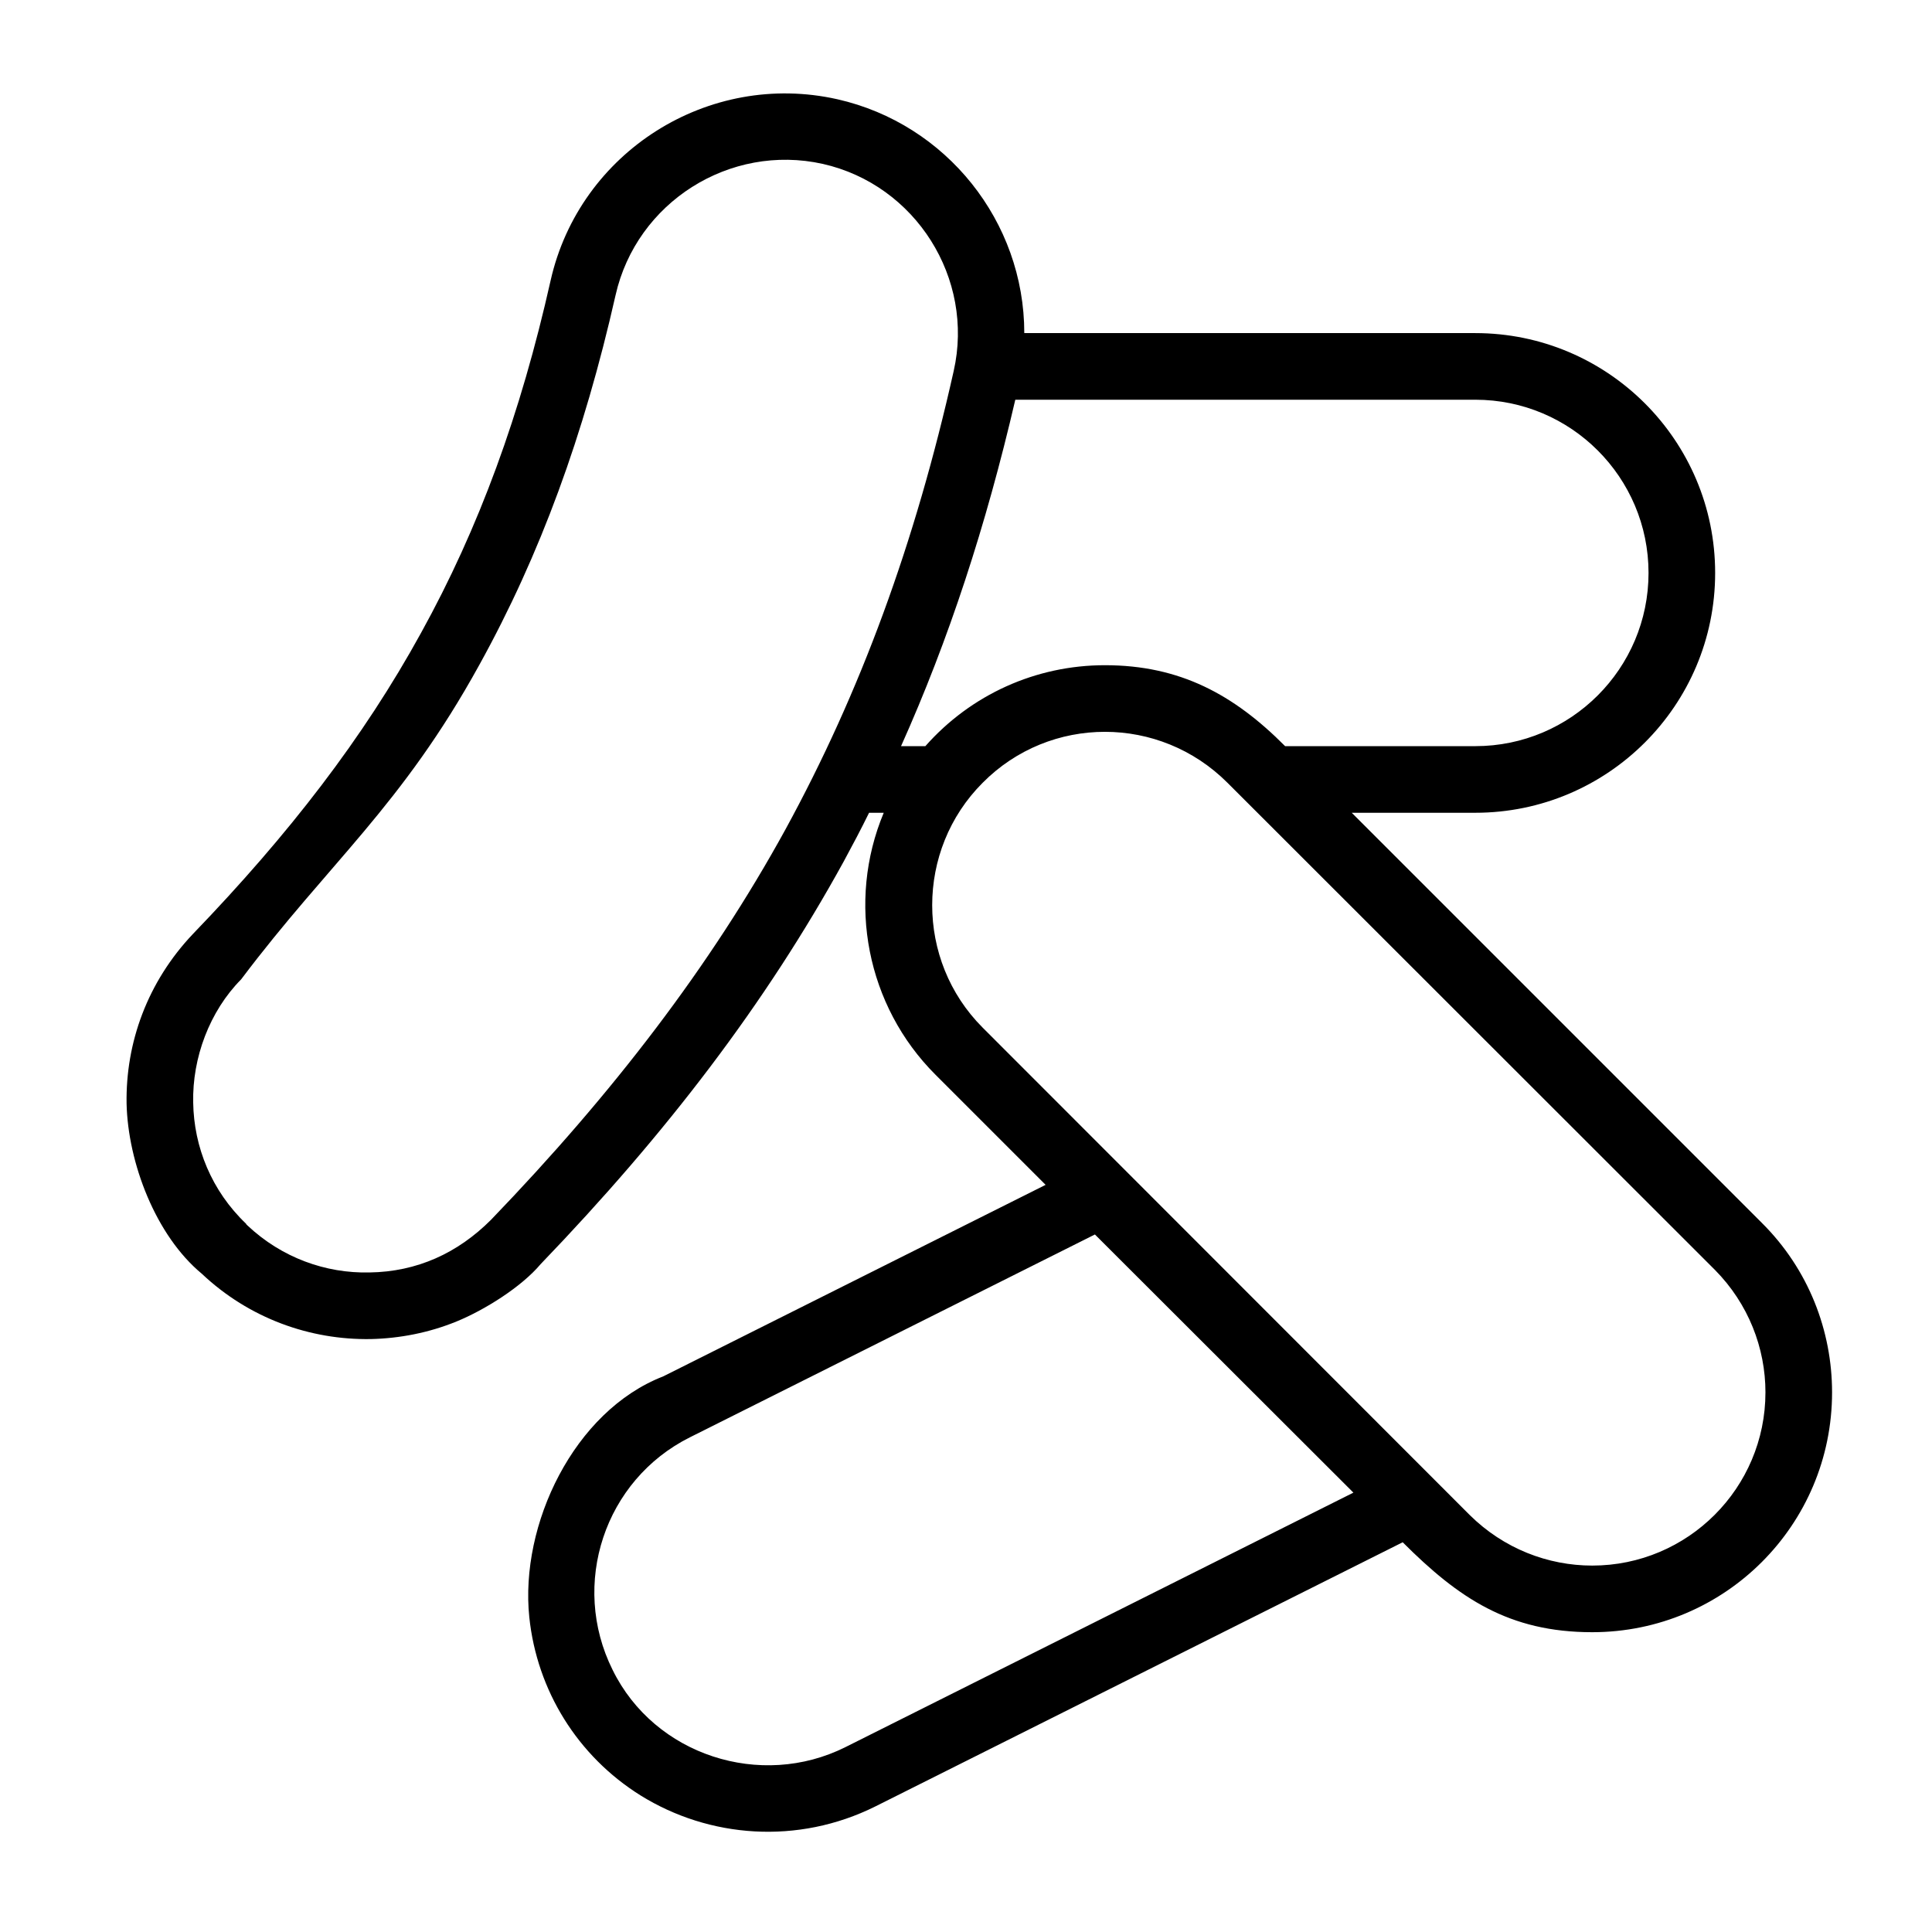 <?xml version="1.0" encoding="UTF-8"?>
<!DOCTYPE svg PUBLIC "-//W3C//DTD SVG 1.1//EN" "http://www.w3.org/Graphics/SVG/1.1/DTD/svg11.dtd">
<svg xmlns="http://www.w3.org/2000/svg" xml:space="preserve" width="580px" height="580px" shape-rendering="geometricPrecision" text-rendering="geometricPrecision" image-rendering="optimizeQuality" fill-rule="nonzero" clip-rule="nonzero" viewBox="0 0 5800 5800" xmlns:xlink="http://www.w3.org/1999/xlink">
	<title>bacteria icon</title>
	<desc>bacteria icon from the IconExperience.com I-Collection. Copyright by INCORS GmbH (www.incors.com).</desc>
		<path id="curve28"  d="M5148 3812l-1463 -1462c-102,-102 -235,-153 -368,-153 -133,0 -266,51 -367,153 -202,202 -202,533 0,735l1462 1463c102,101 235,152 368,152 287,0 520,-233 520,-520 0,-133 -51,-266 -152,-368zm-3674 -150c366,-380 659,-762 884,-1172 225,-412 389,-858 505,-1376 63,-278 -114,-559 -393,-622 -279,-62 -559,115 -622,394 -95,420 -226,779 -409,1110 -234,425 -450,592 -715,944 -95,96 -147,236 -144,370 2,133 55,265 159,364l0 1 1 1 0 0 0 0 0 0c1,1 2,2 3,3 103,97 235,144 366,141 143,-2 265,-58 365,-158zm-894 -859c288,-299 511,-588 684,-903 174,-315 299,-657 389,-1058 87,-386 474,-631 861,-544 327,74 561,367 561,702l1354 0c397,0 720,322 720,720 0,398 -323,720 -720,720l-371 0 1231 1231c141,140 211,325 211,509 0,398 -322,720 -720,720 -250,0 -401,-102 -569,-270l-1583 793c-233,116 -499,95 -705,-33 -189,-118 -311,-315 -334,-535 -29,-278 134,-619 402,-723l1148 -575 -331 -331c-206,-206 -267,-518 -155,-786l-44 0c-24,49 -50,98 -76,146 -234,426 -532,816 -910,1209 -58,69 -169,138 -252,172 -83,34 -171,51 -258,53 -182,3 -365,-62 -507,-196 -139,-115 -222,-334 -226,-511 -3,-182 62,-365 200,-510zm2468 -1603c-88,379 -200,721 -343,1040l73 0c137,-155 332,-243 539,-243 225,0 387,88 541,243l571 0c287,0 520,-233 520,-520 0,-287 -233,-520 -520,-520l-1381 0zm-2309 2475l0 0m2548 31l-1216 609c-256,128 -360,441 -232,698 126,257 445,359 699,232l1525 -764 -776 -775z"/>
</svg>